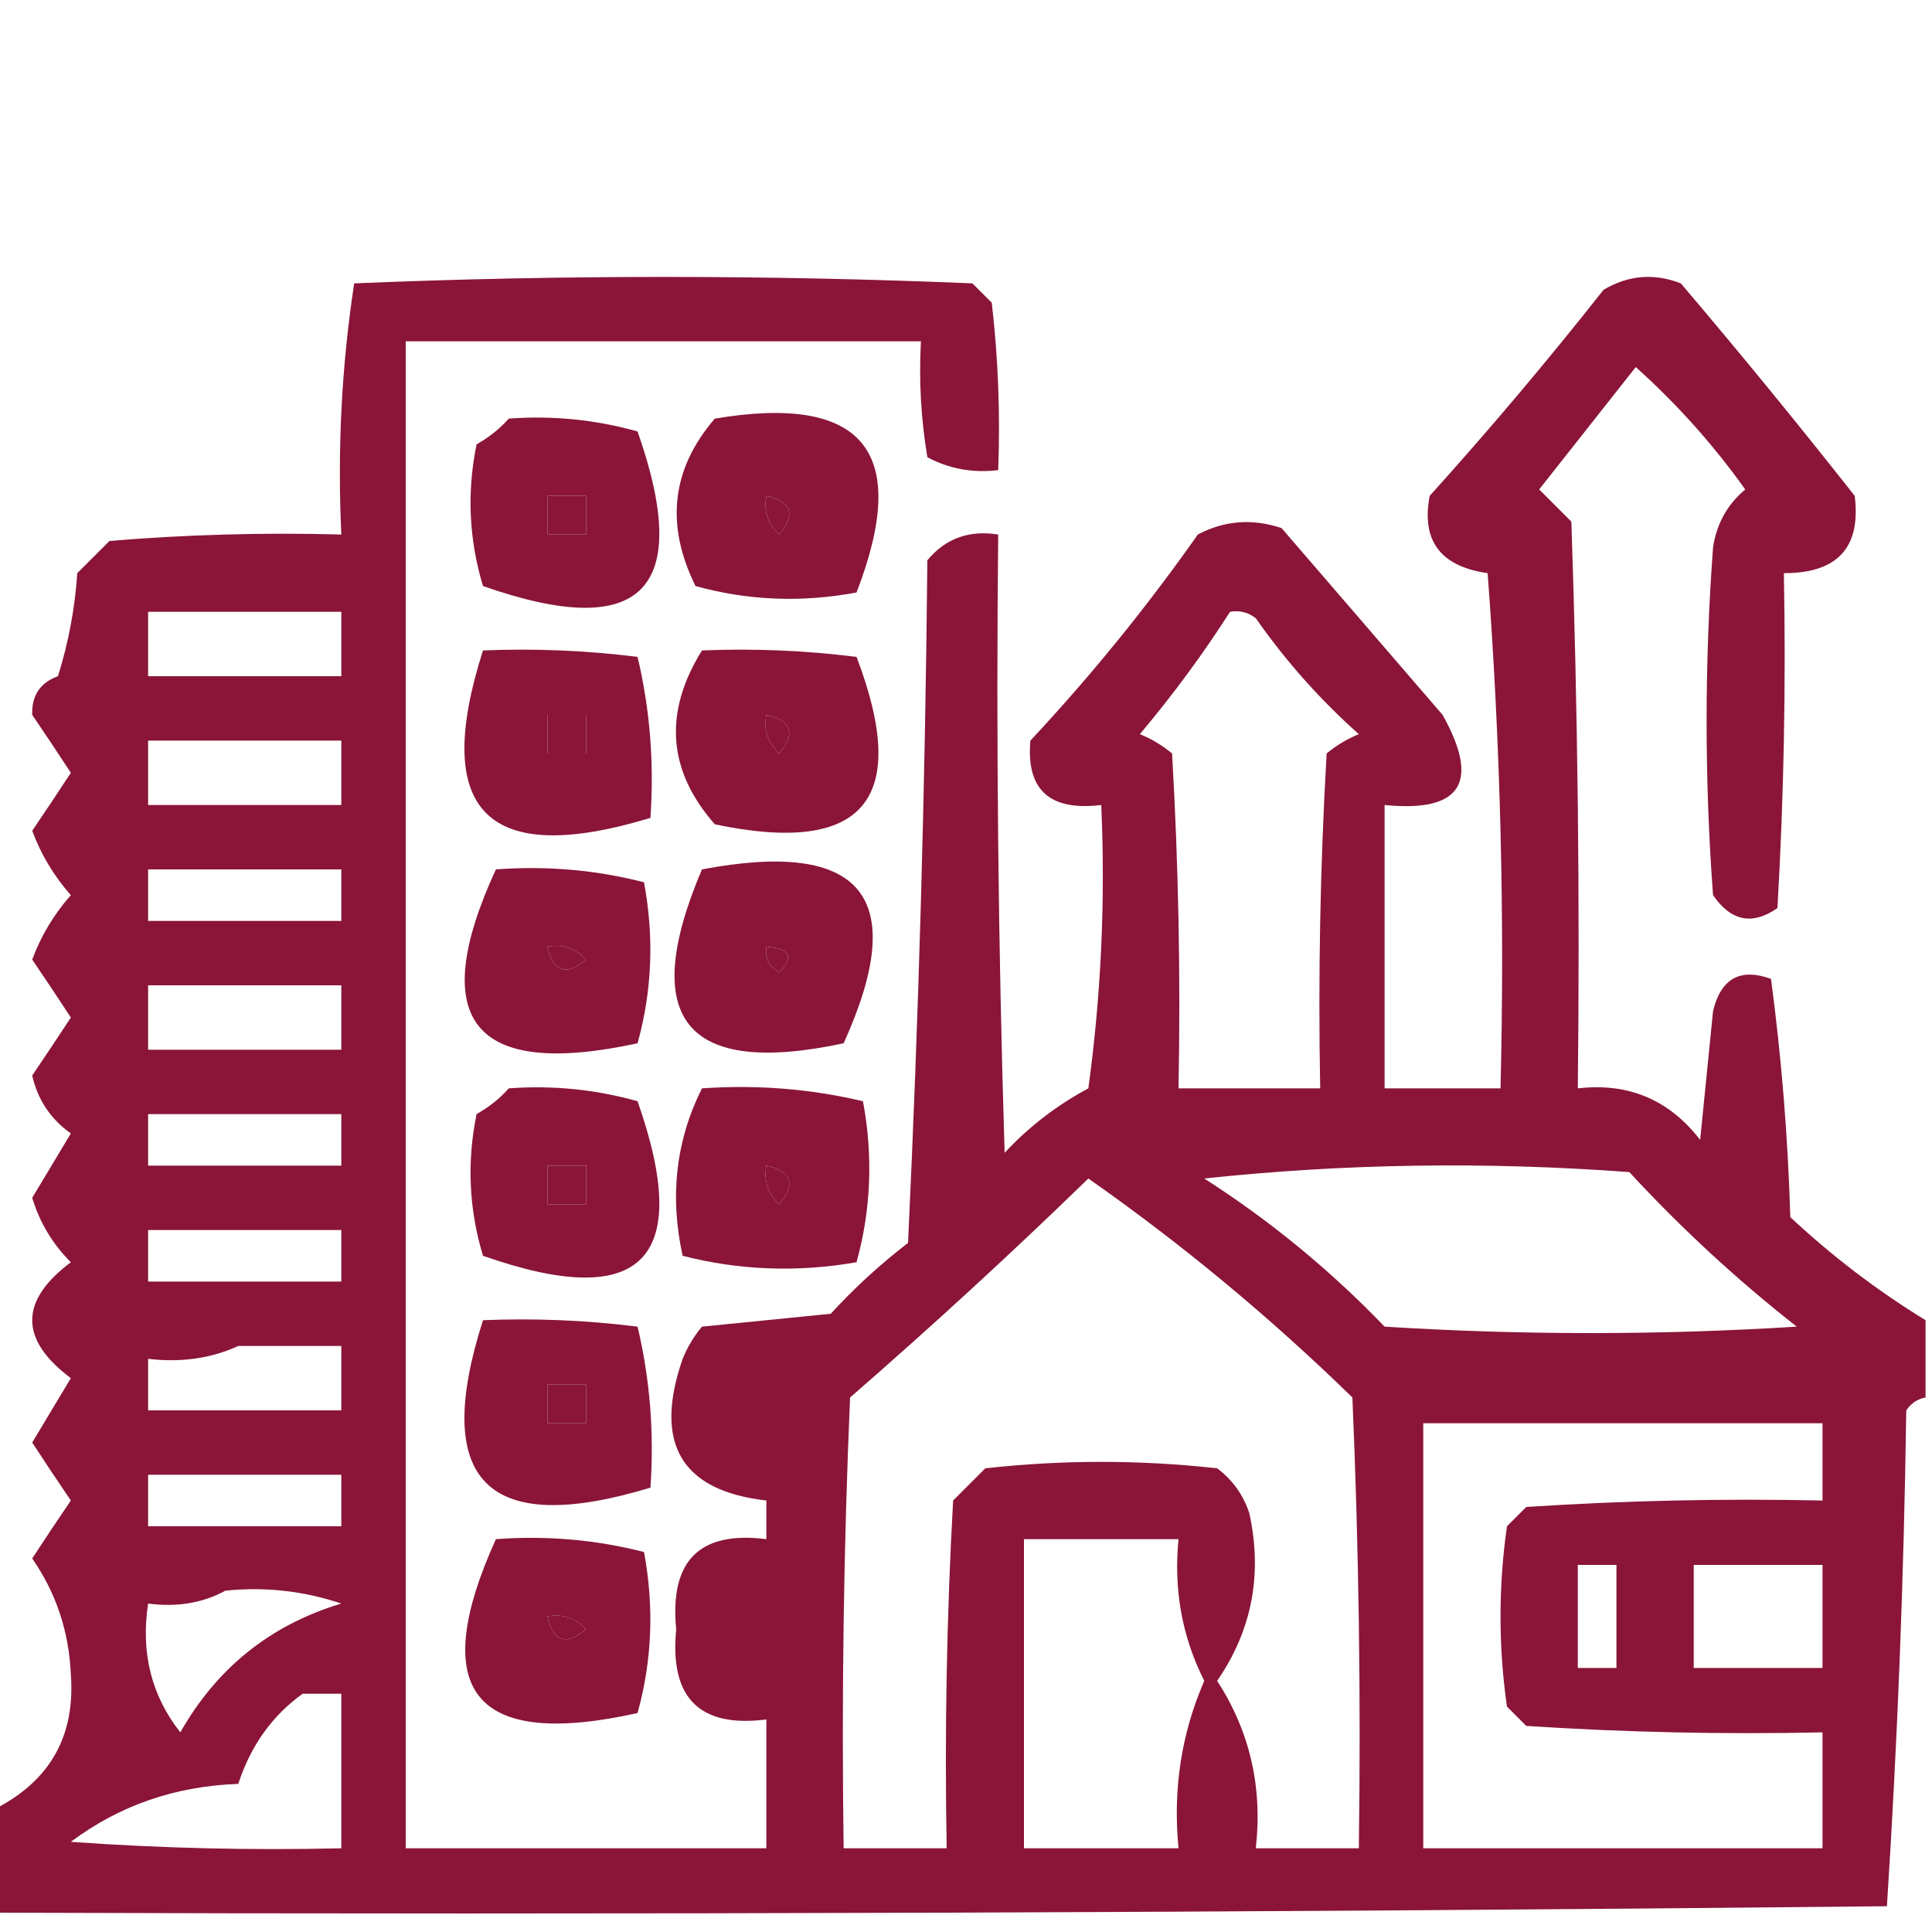 <?xml version="1.0" encoding="UTF-8"?>
<!DOCTYPE svg PUBLIC "-//W3C//DTD SVG 1.1//EN" "http://www.w3.org/Graphics/SVG/1.1/DTD/svg11.dtd">
<svg xmlns="http://www.w3.org/2000/svg" version="1.1" width="150px" height="150px" style="shape-rendering:geometricPrecision; text-rendering:geometricPrecision; image-rendering:optimizeQuality; fill-rule:evenodd; clip-rule:evenodd"
  xmlns:xlink="http://www.w3.org/1999/xlink">
  <g>
    <path fill="#8A1538" d="M 149.5,102.5 C 149.5,104.5 149.5,106.5 149.5,108.5C 148.883,108.611 148.383,108.944 148,109.5C 147.823,122.409 147.323,135.242 146.5,148C 97.501,148.5 48.501,148.667 -0.5,148.5C -0.5,145.833 -0.5,143.167 -0.5,140.5C 3.857,138.317 5.857,134.817 5.5,130C 5.355,126.672 4.355,123.672 2.5,121C 3.477,119.503 4.477,118.003 5.5,116.5C 4.477,114.997 3.477,113.497 2.5,112C 3.5,110.333 4.5,108.667 5.5,107C 1.5,104 1.5,101 5.5,98C 4.079,96.581 3.079,94.914 2.5,93C 3.5,91.333 4.5,89.667 5.5,88C 3.925,86.88 2.925,85.38 2.5,83.5C 3.523,81.997 4.523,80.497 5.5,79C 4.523,77.503 3.523,76.003 2.5,74.5C 3.186,72.653 4.186,70.986 5.5,69.5C 4.186,68.014 3.186,66.347 2.5,64.5C 3.523,62.997 4.523,61.497 5.5,60C 4.523,58.503 3.523,57.003 2.5,55.5C 2.453,54 3.119,53 4.5,52.5C 5.318,49.893 5.818,47.226 6,44.5C 6.833,43.667 7.667,42.833 8.5,42C 14.491,41.501 20.491,41.334 26.5,41.5C 26.189,34.91 26.522,28.41 27.5,22C 43.5,21.333 59.5,21.333 75.5,22C 76,22.5 76.5,23 77,23.5C 77.499,27.821 77.666,32.154 77.5,36.5C 75.533,36.739 73.7,36.406 72,35.5C 71.502,32.518 71.335,29.518 71.5,26.5C 58.167,26.5 44.833,26.5 31.5,26.5C 31.5,65.5 31.5,104.5 31.5,143.5C 40.833,143.5 50.167,143.5 59.5,143.5C 59.5,140.167 59.5,136.833 59.5,133.5C 54.31,134.158 51.977,131.825 52.5,126.5C 51.977,121.175 54.31,118.842 59.5,119.5C 59.5,118.5 59.5,117.5 59.5,116.5C 52.891,115.742 50.724,112.075 53,105.5C 53.374,104.584 53.874,103.75 54.5,103C 57.833,102.667 61.167,102.333 64.5,102C 66.35,99.982 68.35,98.149 70.5,96.5C 71.333,78.843 71.833,61.176 72,43.5C 73.401,41.808 75.234,41.141 77.5,41.5C 77.333,57.504 77.5,73.504 78,89.5C 79.896,87.47 82.063,85.803 84.5,84.5C 85.497,77.197 85.831,69.864 85.5,62.5C 81.491,62.986 79.658,61.32 80,57.5C 84.712,52.457 89.045,47.123 93,41.5C 95.064,40.409 97.231,40.242 99.5,41C 103.667,45.833 107.833,50.667 112,55.5C 114.942,60.759 113.442,63.093 107.5,62.5C 107.5,69.833 107.5,77.167 107.5,84.5C 110.5,84.5 113.5,84.5 116.5,84.5C 116.833,71.15 116.499,57.817 115.5,44.5C 111.835,43.977 110.335,41.977 111,38.5C 115.658,33.338 120.158,28.005 124.5,22.5C 126.421,21.359 128.421,21.192 130.5,22C 135.13,27.448 139.63,32.948 144,38.5C 144.499,42.506 142.665,44.506 138.5,44.5C 138.666,53.173 138.5,61.84 138,70.5C 136.062,71.86 134.396,71.527 133,69.5C 132.333,60.5 132.333,51.5 133,42.5C 133.273,40.671 134.107,39.171 135.5,38C 133.009,34.51 130.175,31.343 127,28.5C 124.5,31.667 122,34.833 119.5,38C 120.333,38.833 121.167,39.667 122,40.5C 122.5,55.163 122.667,69.829 122.5,84.5C 126.426,84.047 129.592,85.38 132,88.5C 132.333,85.167 132.667,81.833 133,78.5C 133.612,75.968 135.112,75.135 137.5,76C 138.312,82.085 138.812,88.252 139,94.5C 142.252,97.537 145.752,100.204 149.5,102.5 Z M 42.5,38.5 C 43.5,38.5 44.5,38.5 45.5,38.5C 45.5,39.5 45.5,40.5 45.5,41.5C 44.5,41.5 43.5,41.5 42.5,41.5C 42.5,40.5 42.5,39.5 42.5,38.5 Z M 59.5,38.5 C 61.465,38.948 61.798,39.948 60.5,41.5C 59.614,40.675 59.281,39.675 59.5,38.5 Z M 11.5,47.5 C 16.5,47.5 21.5,47.5 26.5,47.5C 26.5,49.167 26.5,50.833 26.5,52.5C 21.5,52.5 16.5,52.5 11.5,52.5C 11.5,50.833 11.5,49.167 11.5,47.5 Z M 95.5,47.5 C 96.239,47.369 96.906,47.536 97.5,48C 99.824,51.323 102.491,54.323 105.5,57C 104.584,57.374 103.75,57.874 103,58.5C 102.5,67.16 102.334,75.827 102.5,84.5C 98.833,84.5 95.167,84.5 91.5,84.5C 91.666,75.827 91.5,67.16 91,58.5C 90.25,57.874 89.416,57.374 88.5,57C 91.076,53.937 93.409,50.77 95.5,47.5 Z M 42.5,55.5 C 43.5,55.5 44.5,55.5 45.5,55.5C 45.5,56.5 45.5,57.5 45.5,58.5C 44.5,58.5 43.5,58.5 42.5,58.5C 42.5,57.5 42.5,56.5 42.5,55.5 Z M 59.5,55.5 C 61.465,55.948 61.798,56.948 60.5,58.5C 59.614,57.675 59.281,56.675 59.5,55.5 Z M 11.5,57.5 C 16.5,57.5 21.5,57.5 26.5,57.5C 26.5,59.167 26.5,60.833 26.5,62.5C 21.5,62.5 16.5,62.5 11.5,62.5C 11.5,60.833 11.5,59.167 11.5,57.5 Z M 11.5,67.5 C 16.5,67.5 21.5,67.5 26.5,67.5C 26.5,68.833 26.5,70.167 26.5,71.5C 21.5,71.5 16.5,71.5 11.5,71.5C 11.5,70.167 11.5,68.833 11.5,67.5 Z M 42.5,73.5 C 43.675,73.281 44.675,73.614 45.5,74.5C 43.948,75.798 42.948,75.465 42.5,73.5 Z M 59.5,73.5 C 61.337,73.639 61.67,74.306 60.5,75.5C 59.703,75.043 59.369,74.376 59.5,73.5 Z M 11.5,76.5 C 16.5,76.5 21.5,76.5 26.5,76.5C 26.5,78.167 26.5,79.833 26.5,81.5C 21.5,81.5 16.5,81.5 11.5,81.5C 11.5,79.833 11.5,78.167 11.5,76.5 Z M 11.5,86.5 C 16.5,86.5 21.5,86.5 26.5,86.5C 26.5,87.833 26.5,89.167 26.5,90.5C 21.5,90.5 16.5,90.5 11.5,90.5C 11.5,89.167 11.5,87.833 11.5,86.5 Z M 42.5,90.5 C 43.5,90.5 44.5,90.5 45.5,90.5C 45.5,91.5 45.5,92.5 45.5,93.5C 44.5,93.5 43.5,93.5 42.5,93.5C 42.5,92.5 42.5,91.5 42.5,90.5 Z M 59.5,90.5 C 61.465,90.948 61.798,91.948 60.5,93.5C 59.614,92.675 59.281,91.675 59.5,90.5 Z M 93.5,91.5 C 104.326,90.341 115.326,90.174 126.5,91C 130.533,95.368 134.866,99.368 139.5,103C 128.833,103.667 118.167,103.667 107.5,103C 103.275,98.606 98.609,94.773 93.5,91.5 Z M 84.5,91.5 C 91.757,96.585 98.591,102.251 105,108.5C 105.5,120.162 105.667,131.829 105.5,143.5C 102.833,143.5 100.167,143.5 97.5,143.5C 98.037,138.753 97.037,134.42 94.5,130.5C 97.202,126.572 98.035,122.238 97,117.5C 96.535,116.069 95.701,114.903 94.5,114C 88.5,113.333 82.5,113.333 76.5,114C 75.667,114.833 74.833,115.667 74,116.5C 73.5,125.494 73.334,134.494 73.5,143.5C 70.833,143.5 68.167,143.5 65.5,143.5C 65.334,131.829 65.5,120.162 66,108.5C 72.363,102.967 78.529,97.301 84.5,91.5 Z M 11.5,95.5 C 16.5,95.5 21.5,95.5 26.5,95.5C 26.5,96.833 26.5,98.167 26.5,99.5C 21.5,99.5 16.5,99.5 11.5,99.5C 11.5,98.167 11.5,96.833 11.5,95.5 Z M 18.5,104.5 C 21.167,104.5 23.833,104.5 26.5,104.5C 26.5,106.167 26.5,107.833 26.5,109.5C 21.5,109.5 16.5,109.5 11.5,109.5C 11.5,108.167 11.5,106.833 11.5,105.5C 14.059,105.802 16.393,105.468 18.5,104.5 Z M 42.5,107.5 C 43.5,107.5 44.5,107.5 45.5,107.5C 45.5,108.5 45.5,109.5 45.5,110.5C 44.5,110.5 43.5,110.5 42.5,110.5C 42.5,109.5 42.5,108.5 42.5,107.5 Z M 110.5,110.5 C 120.833,110.5 131.167,110.5 141.5,110.5C 141.5,112.5 141.5,114.5 141.5,116.5C 133.826,116.334 126.159,116.5 118.5,117C 118,117.5 117.5,118 117,118.5C 116.333,123.167 116.333,127.833 117,132.5C 117.5,133 118,133.5 118.5,134C 126.159,134.5 133.826,134.666 141.5,134.5C 141.5,137.5 141.5,140.5 141.5,143.5C 131.167,143.5 120.833,143.5 110.5,143.5C 110.5,132.5 110.5,121.5 110.5,110.5 Z M 11.5,114.5 C 16.5,114.5 21.5,114.5 26.5,114.5C 26.5,115.833 26.5,117.167 26.5,118.5C 21.5,118.5 16.5,118.5 11.5,118.5C 11.5,117.167 11.5,115.833 11.5,114.5 Z M 79.5,119.5 C 83.5,119.5 87.5,119.5 91.5,119.5C 91.112,123.425 91.779,127.092 93.5,130.5C 91.721,134.585 91.054,138.918 91.5,143.5C 87.5,143.5 83.5,143.5 79.5,143.5C 79.5,135.5 79.5,127.5 79.5,119.5 Z M 122.5,121.5 C 123.5,121.5 124.5,121.5 125.5,121.5C 125.5,124.167 125.5,126.833 125.5,129.5C 124.5,129.5 123.5,129.5 122.5,129.5C 122.5,126.833 122.5,124.167 122.5,121.5 Z M 131.5,121.5 C 134.833,121.5 138.167,121.5 141.5,121.5C 141.5,124.167 141.5,126.833 141.5,129.5C 138.167,129.5 134.833,129.5 131.5,129.5C 131.5,126.833 131.5,124.167 131.5,121.5 Z M 17.5,123.5 C 20.572,123.183 23.572,123.516 26.5,124.5C 21.014,126.15 16.847,129.483 14,134.5C 11.752,131.649 10.918,128.315 11.5,124.5C 13.735,124.795 15.735,124.461 17.5,123.5 Z M 42.5,125.5 C 43.675,125.281 44.675,125.614 45.5,126.5C 43.948,127.798 42.948,127.465 42.5,125.5 Z M 23.5,131.5 C 24.5,131.5 25.5,131.5 26.5,131.5C 26.5,135.5 26.5,139.5 26.5,143.5C 19.492,143.666 12.492,143.5 5.5,143C 9.279,140.172 13.613,138.672 18.5,138.5C 19.466,135.531 21.133,133.198 23.5,131.5 Z"/>
  </g>
  <g>
    <path fill="#8A1538" d="M 55.5,32.5 C 67.064,30.564 70.731,35.064 66.5,46C 62.245,46.796 58.078,46.63 54,45.5C 51.639,40.73 52.139,36.396 55.5,32.5 Z M 59.5,38.5 C 59.281,39.675 59.614,40.675 60.5,41.5C 61.798,39.948 61.465,38.948 59.5,38.5 Z"/>
  </g>
  <g>
    <path fill="#8A1538" d="M 39.5,32.5 C 42.909,32.249 46.242,32.583 49.5,33.5C 53.833,45.833 49.833,49.833 37.5,45.5C 36.407,41.892 36.24,38.225 37,34.5C 37.995,33.934 38.828,33.267 39.5,32.5 Z M 42.5,38.5 C 42.5,39.5 42.5,40.5 42.5,41.5C 43.5,41.5 44.5,41.5 45.5,41.5C 45.5,40.5 45.5,39.5 45.5,38.5C 44.5,38.5 43.5,38.5 42.5,38.5 Z"/>
  </g>
  <g>
    <path fill="#8A1538" d="M 37.5,50.5 C 41.514,50.334 45.514,50.501 49.5,51C 50.464,55.066 50.797,59.233 50.5,63.5C 37.829,67.345 33.496,63.012 37.5,50.5 Z M 42.5,55.5 C 42.5,56.5 42.5,57.5 42.5,58.5C 43.5,58.5 44.5,58.5 45.5,58.5C 45.5,57.5 45.5,56.5 45.5,55.5C 44.5,55.5 43.5,55.5 42.5,55.5 Z"/>
  </g>
  <g>
    <path fill="#8A1538" d="M 54.5,50.5 C 58.514,50.334 62.514,50.501 66.5,51C 70.732,62.098 67.066,66.432 55.5,64C 51.836,59.83 51.503,55.33 54.5,50.5 Z M 59.5,55.5 C 59.281,56.675 59.614,57.675 60.5,58.5C 61.798,56.948 61.465,55.948 59.5,55.5 Z"/>
  </g>
  <g>
    <path fill="#8A1538" d="M 54.5,67.5 C 66.986,65.139 70.653,69.639 65.5,81C 53.222,83.625 49.555,79.125 54.5,67.5 Z M 59.5,73.5 C 59.369,74.376 59.703,75.043 60.5,75.5C 61.67,74.306 61.337,73.639 59.5,73.5 Z"/>
  </g>
  <g>
    <path fill="#8A1538" d="M 38.5,67.5 C 42.437,67.207 46.27,67.54 50,68.5C 50.796,72.755 50.63,76.921 49.5,81C 36.756,83.761 33.089,79.261 38.5,67.5 Z M 42.5,73.5 C 42.948,75.465 43.948,75.798 45.5,74.5C 44.675,73.614 43.675,73.281 42.5,73.5 Z"/>
  </g>
  <g>
    <path fill="#8A1538" d="M 39.5,84.5 C 42.909,84.249 46.242,84.583 49.5,85.5C 53.833,97.833 49.833,101.833 37.5,97.5C 36.407,93.892 36.24,90.225 37,86.5C 37.995,85.934 38.828,85.267 39.5,84.5 Z M 42.5,90.5 C 42.5,91.5 42.5,92.5 42.5,93.5C 43.5,93.5 44.5,93.5 45.5,93.5C 45.5,92.5 45.5,91.5 45.5,90.5C 44.5,90.5 43.5,90.5 42.5,90.5 Z"/>
  </g>
  <g>
    <path fill="#8A1538" d="M 54.5,84.5 C 58.767,84.203 62.934,84.536 67,85.5C 67.796,89.755 67.629,93.921 66.5,98C 61.913,98.799 57.413,98.632 53,97.5C 51.978,92.871 52.478,88.538 54.5,84.5 Z M 59.5,90.5 C 59.281,91.675 59.614,92.675 60.5,93.5C 61.798,91.948 61.465,90.948 59.5,90.5 Z"/>
  </g>
  <g>
    <path fill="#8A1538" d="M 37.5,102.5 C 41.514,102.334 45.514,102.501 49.5,103C 50.464,107.066 50.797,111.233 50.5,115.5C 37.829,119.345 33.496,115.012 37.5,102.5 Z M 42.5,107.5 C 42.5,108.5 42.5,109.5 42.5,110.5C 43.5,110.5 44.5,110.5 45.5,110.5C 45.5,109.5 45.5,108.5 45.5,107.5C 44.5,107.5 43.5,107.5 42.5,107.5 Z"/>
  </g>
  <g>
    <path fill="#8A1538" d="M 38.5,119.5 C 42.437,119.207 46.27,119.54 50,120.5C 50.796,124.755 50.63,128.921 49.5,133C 36.819,135.82 33.152,131.32 38.5,119.5 Z M 42.5,125.5 C 42.948,127.465 43.948,127.798 45.5,126.5C 44.675,125.614 43.675,125.281 42.5,125.5 Z"/>
  </g>
</svg>
